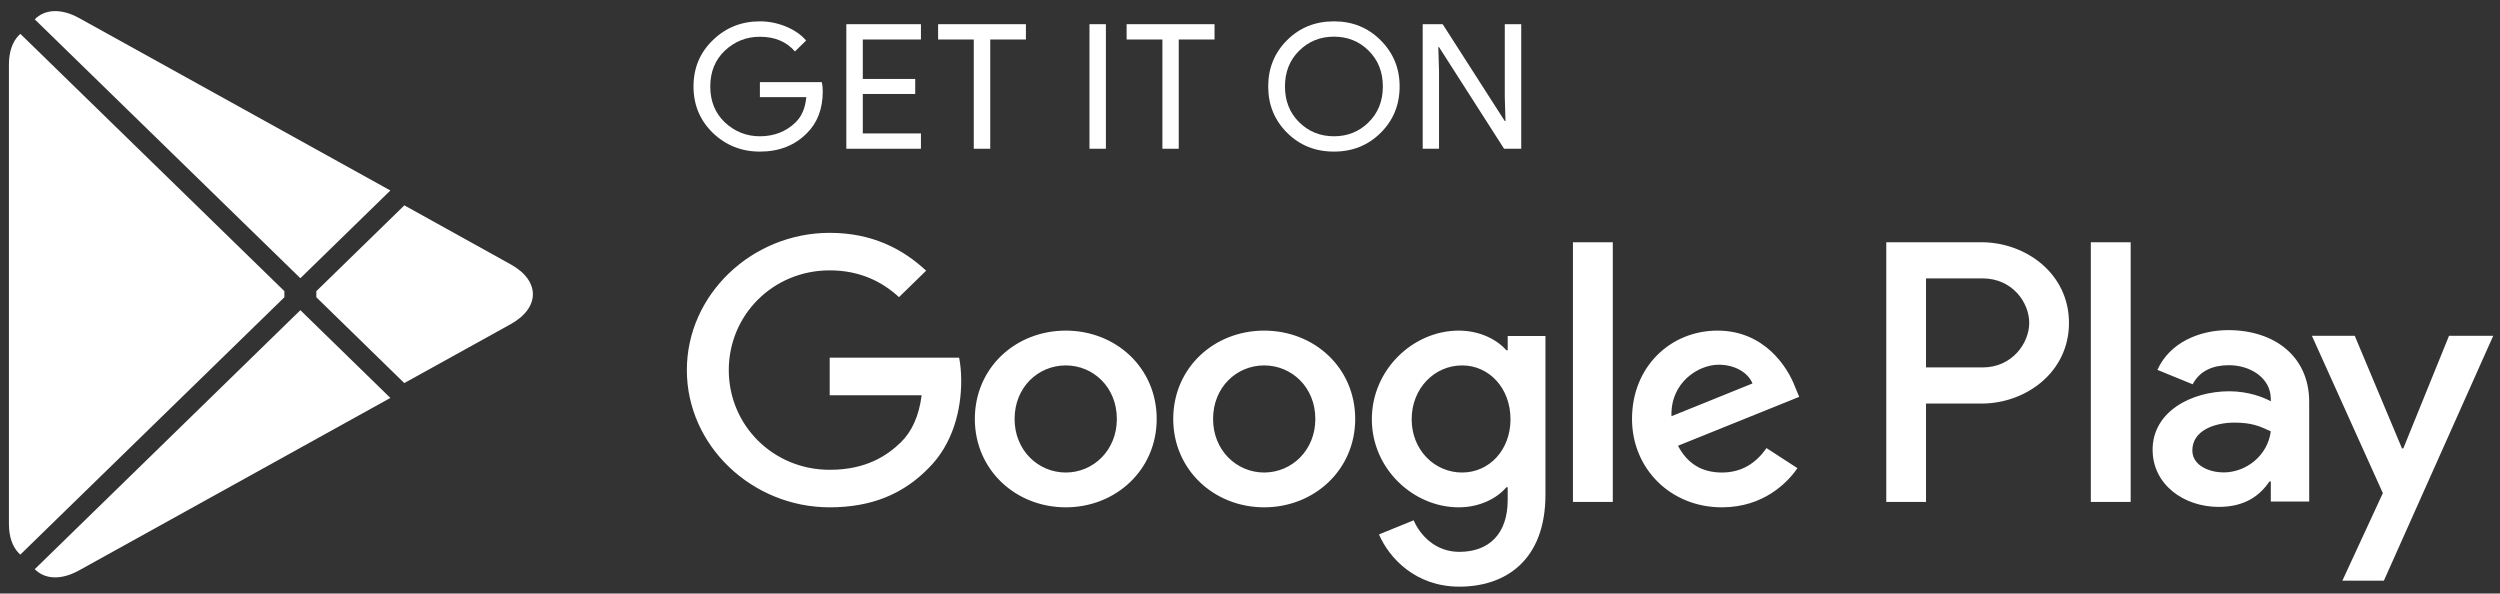<svg width="139" height="33" viewBox="0 0 139 33" fill="none" xmlns="http://www.w3.org/2000/svg">
<rect x="0" y="0" width="139" height="33" fill="#333333" stroke="none"/>
<path d="M1.045 1.965C0.697 2.32 0.496 2.873 0.496 3.589V29.132C0.496 29.849 0.697 30.401 1.045 30.757L1.131 30.835L15.812 16.527V16.189L1.131 1.881L1.045 1.965Z" fill="white"/>
<path d="M22.477 21.298L17.588 16.527V16.189L22.483 11.417L22.592 11.479L28.388 14.695C30.042 15.607 30.042 17.109 28.388 18.027L22.592 21.236L22.477 21.298Z" fill="white"/>
<path d="M21.704 22.125L16.7 17.246L1.933 31.645C2.483 32.208 3.379 32.276 4.397 31.713L21.704 22.125Z" fill="white"/>
<path d="M21.704 10.591L4.397 1.003C3.379 0.445 2.483 0.513 1.933 1.076L16.7 15.469L21.704 10.591Z" fill="white"/>
<path d="M45.744 5.089C45.744 6.054 45.448 6.826 44.865 7.402C44.194 8.085 43.32 8.429 42.25 8.429C41.227 8.429 40.353 8.079 39.636 7.391C38.918 6.692 38.559 5.834 38.559 4.808C38.559 3.781 38.918 2.923 39.636 2.23C40.353 1.536 41.227 1.187 42.25 1.187C42.759 1.187 43.245 1.289 43.708 1.48C44.17 1.672 44.546 1.932 44.819 2.252L44.2 2.861C43.725 2.314 43.078 2.044 42.25 2.044C41.503 2.044 40.856 2.298 40.307 2.811C39.763 3.325 39.491 3.99 39.491 4.808C39.491 5.625 39.763 6.296 40.307 6.81C40.856 7.317 41.503 7.577 42.25 7.577C43.042 7.577 43.708 7.317 44.234 6.804C44.581 6.465 44.777 5.997 44.829 5.4H42.25V4.565H45.691C45.733 4.745 45.744 4.92 45.744 5.089Z" fill="white"/>
<path d="M51.204 2.196H47.971V4.39H50.886V5.225H47.971V7.419H51.204V8.27H47.056V1.345H51.204V2.196Z" fill="white"/>
<path d="M55.057 8.27H54.142V2.196H52.159V1.345H57.041V2.196H55.057V8.27Z" fill="white"/>
<path d="M60.575 8.27V1.345H61.488V8.27H60.575Z" fill="white"/>
<path d="M65.538 8.27H64.63V2.196H62.64V1.345H67.528V2.196H65.538V8.27Z" fill="white"/>
<path d="M76.772 7.379C76.071 8.079 75.203 8.429 74.168 8.429C73.127 8.429 72.26 8.079 71.559 7.379C70.86 6.68 70.512 5.823 70.512 4.808C70.512 3.793 70.86 2.935 71.559 2.236C72.26 1.536 73.127 1.187 74.168 1.187C75.198 1.187 76.065 1.536 76.766 2.242C77.471 2.947 77.819 3.798 77.819 4.808C77.819 5.823 77.471 6.68 76.772 7.379ZM72.236 6.799C72.763 7.317 73.404 7.577 74.168 7.577C74.927 7.577 75.574 7.317 76.095 6.799C76.621 6.28 76.887 5.615 76.887 4.808C76.887 4.001 76.621 3.335 76.095 2.817C75.574 2.298 74.927 2.038 74.168 2.038C73.404 2.038 72.763 2.298 72.236 2.817C71.71 3.335 71.444 4.001 71.444 4.808C71.444 5.615 71.71 6.28 72.236 6.799Z" fill="white"/>
<path d="M79.102 8.27V1.345H80.213L83.666 6.731H83.706L83.666 5.4V1.345H84.58V8.27H83.626L80.01 2.619H79.97L80.01 3.956V8.27H79.102Z" fill="white"/>
<path d="M70.287 18.382C67.505 18.382 65.232 20.447 65.232 23.295C65.232 26.121 67.505 28.207 70.287 28.207C73.076 28.207 75.349 26.121 75.349 23.295C75.349 20.447 73.076 18.382 70.287 18.382ZM70.287 26.272C68.76 26.272 67.447 25.044 67.447 23.295C67.447 21.524 68.76 20.317 70.287 20.317C71.814 20.317 73.133 21.524 73.133 23.295C73.133 25.044 71.814 26.272 70.287 26.272ZM59.257 18.382C56.468 18.382 54.201 20.447 54.201 23.295C54.201 26.121 56.468 28.207 59.257 28.207C62.044 28.207 64.312 26.121 64.312 23.295C64.312 20.447 62.044 18.382 59.257 18.382ZM59.257 26.272C57.728 26.272 56.411 25.044 56.411 23.295C56.411 21.524 57.728 20.317 59.257 20.317C60.783 20.317 62.097 21.524 62.097 23.295C62.097 25.044 60.783 26.272 59.257 26.272ZM46.131 19.888V21.976H51.244C51.094 23.142 50.695 24 50.082 24.598C49.335 25.319 48.173 26.121 46.131 26.121C42.984 26.121 40.52 23.645 40.52 20.577C40.52 17.509 42.984 15.032 46.131 15.032C47.832 15.032 49.07 15.681 49.984 16.521L51.493 15.05C50.215 13.86 48.515 12.946 46.131 12.946C41.816 12.946 38.189 16.369 38.189 20.577C38.189 24.784 41.816 28.207 46.131 28.207C48.463 28.207 50.215 27.462 51.592 26.064C53.003 24.688 53.443 22.754 53.443 21.192C53.443 20.706 53.402 20.26 53.328 19.888H46.131ZM99.804 21.506C99.388 20.408 98.104 18.382 95.489 18.382C92.897 18.382 90.74 20.373 90.74 23.295C90.74 26.047 92.875 28.207 95.738 28.207C98.052 28.207 99.388 26.831 99.937 26.03L98.219 24.914C97.646 25.731 96.866 26.272 95.738 26.272C94.617 26.272 93.813 25.771 93.297 24.784L100.036 22.065L99.804 21.506ZM92.933 23.142C92.875 21.248 94.442 20.278 95.564 20.278C96.444 20.278 97.19 20.706 97.439 21.32L92.933 23.142ZM87.456 27.908H89.671V13.47H87.456V27.908ZM83.828 19.476H83.754C83.256 18.902 82.307 18.382 81.104 18.382C78.581 18.382 76.274 20.542 76.274 23.311C76.274 26.064 78.581 28.207 81.104 28.207C82.307 28.207 83.256 27.683 83.754 27.091H83.828V27.796C83.828 29.674 82.798 30.683 81.138 30.683C79.785 30.683 78.945 29.73 78.599 28.929L76.672 29.713C77.228 31.015 78.698 32.618 81.138 32.618C83.736 32.618 85.927 31.128 85.927 27.502V18.681H83.828V19.476ZM81.294 26.272C79.767 26.272 78.489 25.026 78.489 23.311C78.489 21.58 79.767 20.317 81.294 20.317C82.798 20.317 83.984 21.58 83.984 23.311C83.984 25.026 82.798 26.272 81.294 26.272ZM110.175 13.47H104.877V27.908H107.086V22.438H110.175C112.629 22.438 115.035 20.706 115.035 17.953C115.035 15.201 112.623 13.47 110.175 13.47ZM110.233 20.429H107.086V15.479H110.233C111.883 15.479 112.825 16.814 112.825 17.953C112.825 19.071 111.883 20.429 110.233 20.429ZM123.891 18.355C122.294 18.355 120.634 19.042 119.952 20.565L121.912 21.366C122.334 20.565 123.11 20.305 123.931 20.305C125.077 20.305 126.239 20.977 126.257 22.162V22.313C125.857 22.088 125.001 21.755 123.948 21.755C121.837 21.755 119.685 22.888 119.685 25.003C119.685 26.938 121.415 28.184 123.359 28.184C124.846 28.184 125.666 27.53 126.181 26.769H126.257V27.885H128.391V22.347C128.391 19.787 126.43 18.355 123.891 18.355ZM123.624 26.267C122.901 26.267 121.894 25.917 121.894 25.044C121.894 23.926 123.15 23.497 124.237 23.497C125.21 23.497 125.666 23.707 126.257 23.982C126.084 25.319 124.903 26.267 123.624 26.267ZM136.165 18.671L133.625 24.93H133.55L130.924 18.671H128.542L132.487 27.417L130.236 32.284H132.544L138.623 18.671H136.165ZM116.25 27.908H118.465V13.47H116.25V27.908Z" fill="white"/>
</svg>
